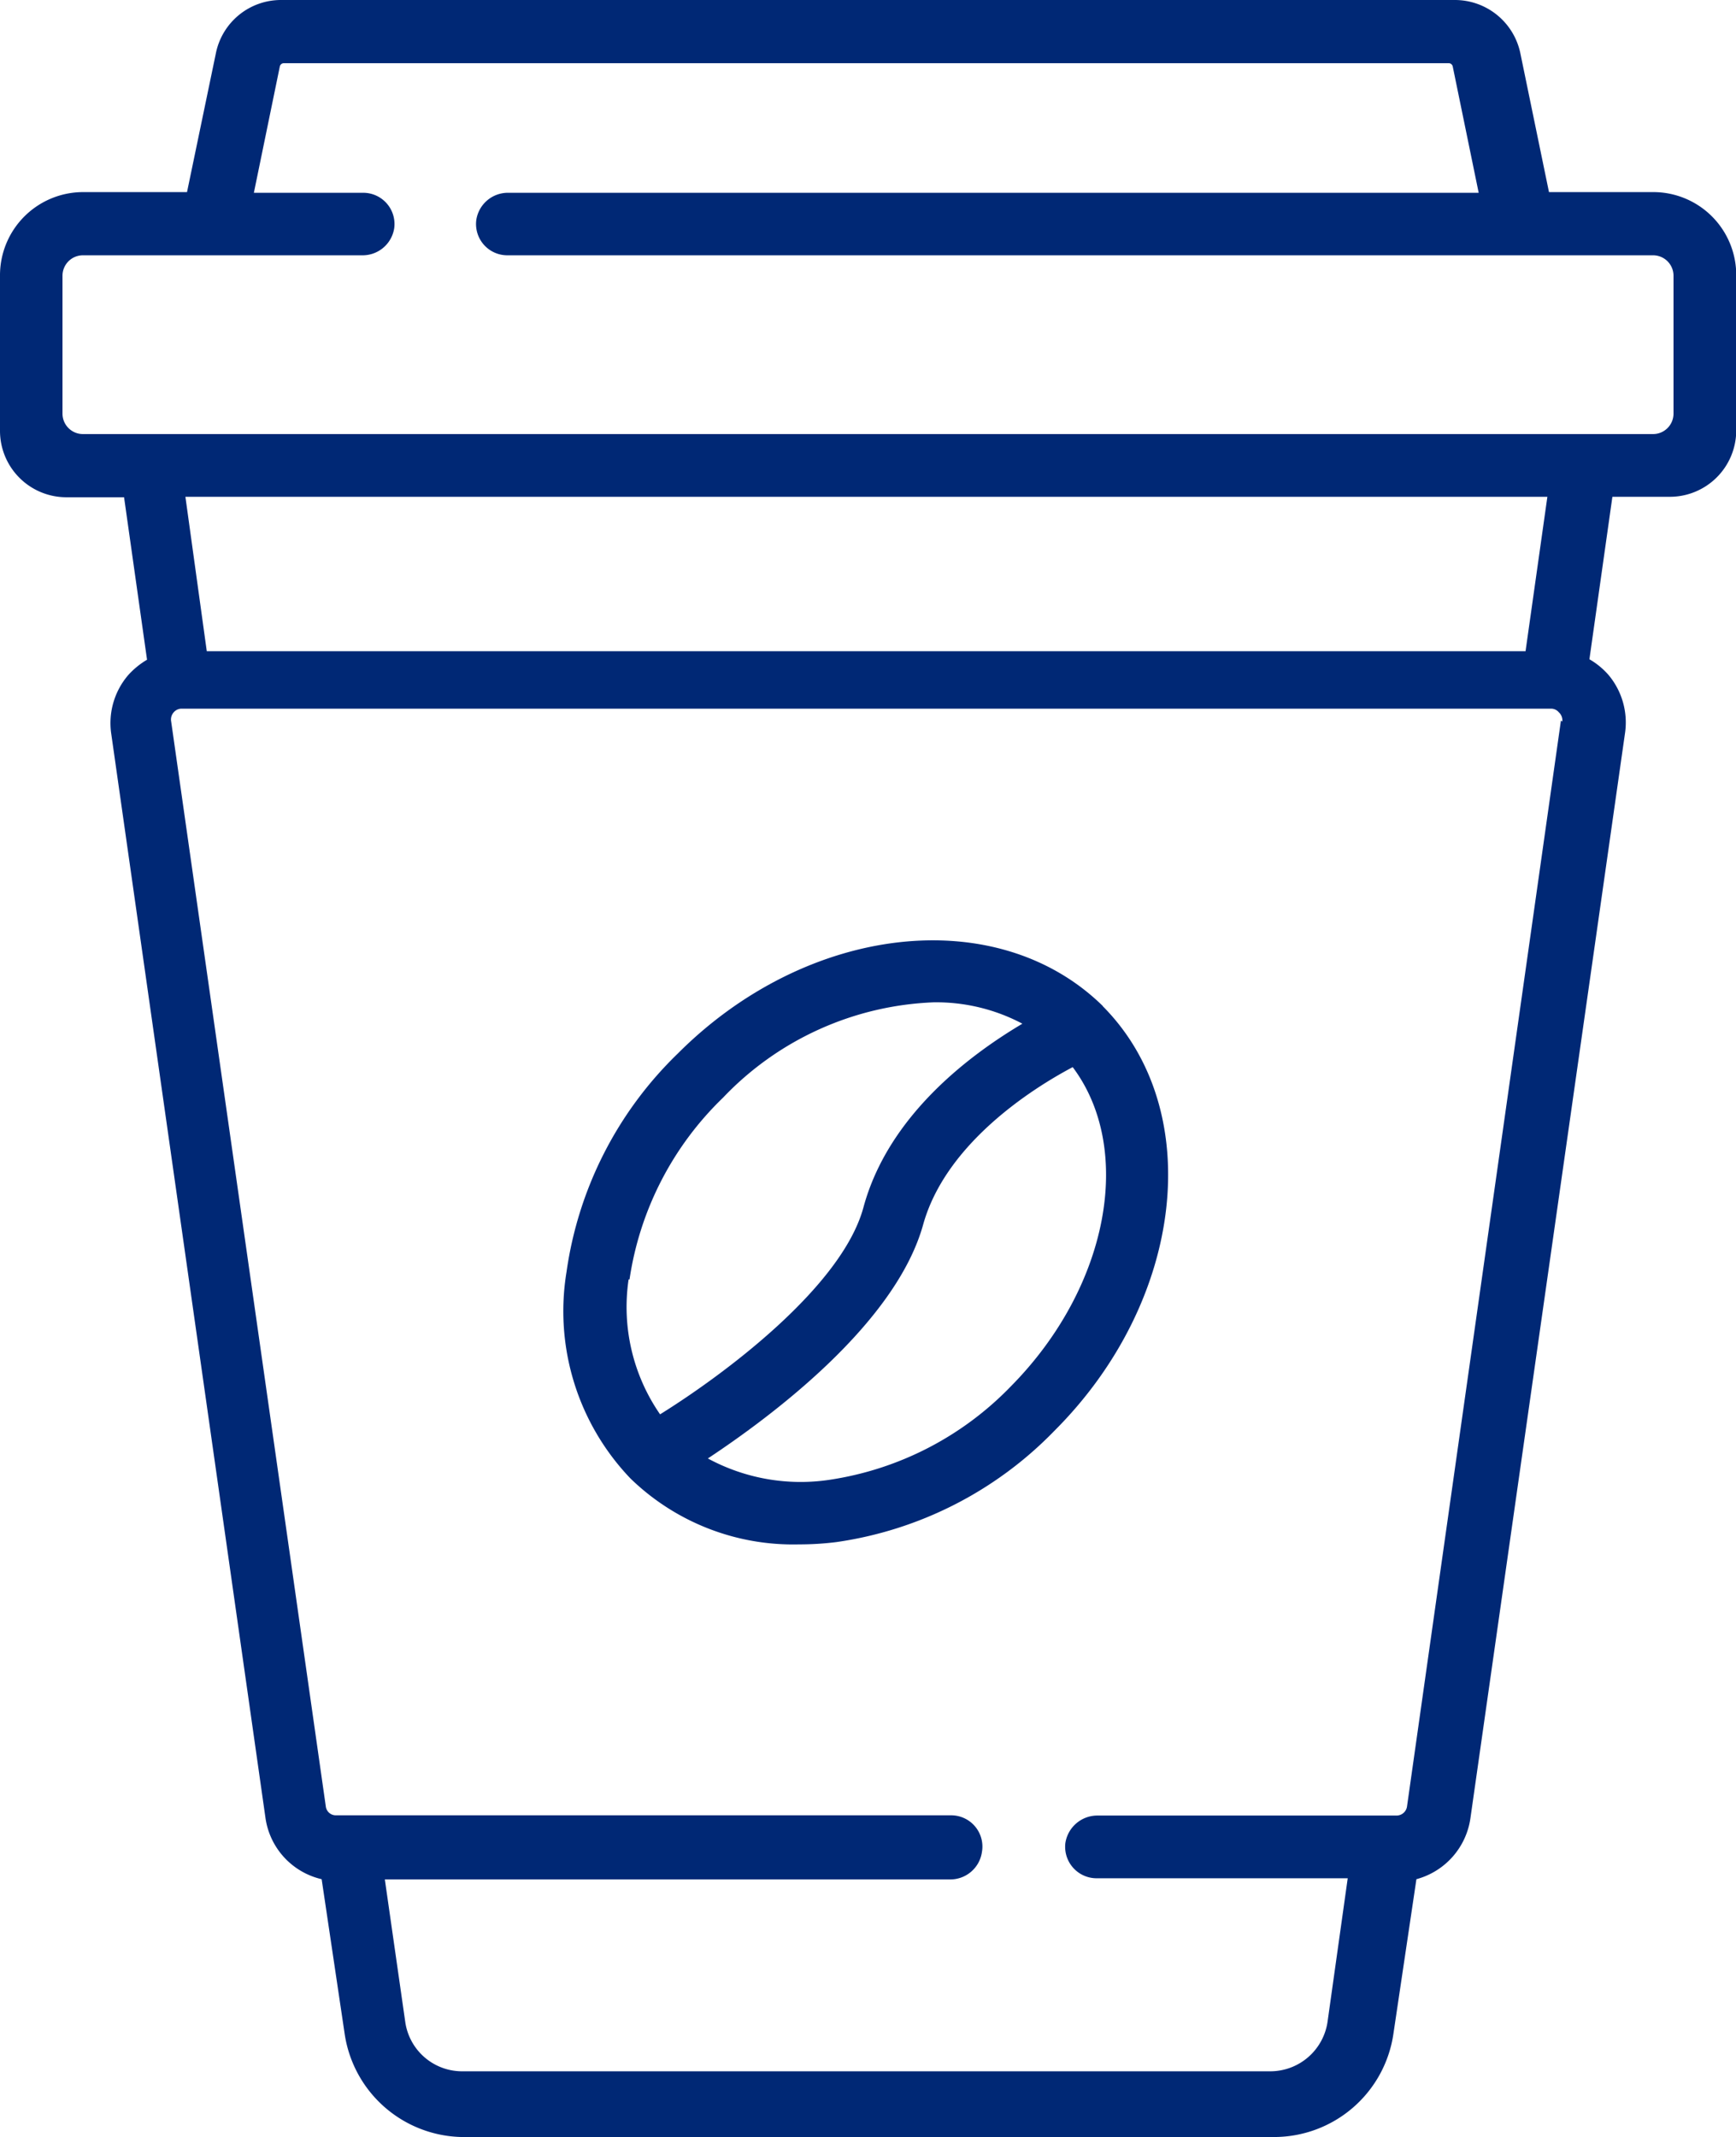 <svg xmlns="http://www.w3.org/2000/svg" viewBox="0 0 75.56 93"><defs><style>.cls-1{fill:#002875;}</style></defs><g id="圖層_2" data-name="圖層 2"><g id="圖層_1-2" data-name="圖層 1"><path class="cls-1" d="M71.94,8.36H67.42L66.17,2.3A2.91,2.91,0,0,0,63.33,0H12.23A2.89,2.89,0,0,0,9.4,2.3L8.14,8.36H3.62A3.62,3.62,0,0,0,0,12v6.75a2.89,2.89,0,0,0,2.89,2.89H5.4l1,7.07a3.49,3.49,0,0,0-.82.67,3.21,3.21,0,0,0-.74,2.54l6.72,47.23A3.2,3.2,0,0,0,14,81.78l1,6.72A5.26,5.26,0,0,0,20.09,93H55.47a5.25,5.25,0,0,0,5.18-4.5l1-6.72A3.22,3.22,0,0,0,64,79.13L70.73,31.9A3.22,3.22,0,0,0,70,29.36a3.3,3.3,0,0,0-.82-.67l1-7.07h2.5a2.89,2.89,0,0,0,2.89-2.89V12A3.61,3.61,0,0,0,71.94,8.36Zm-4,23L61.24,78.62a.46.46,0,0,1-.46.39h-13a1.41,1.41,0,0,0-1.41,1.2,1.37,1.37,0,0,0,1.36,1.53H58.66L57.78,88a2.52,2.52,0,0,1-2.48,2.14H20.11A2.5,2.5,0,0,1,17.64,88l-.89-6.21H41.34a1.39,1.39,0,0,0,1.4-1.2A1.36,1.36,0,0,0,41.39,79H14.63a.44.44,0,0,1-.45-.39L7.45,31.4A.47.47,0,0,1,7.56,31a.46.46,0,0,1,.32-.16H67.53a.44.44,0,0,1,.32.16A.47.47,0,0,1,68,31.4ZM8.07,21.62H67.35l-.95,6.72H9ZM72.84,18a.89.89,0,0,1-.9.89H3.62a.89.89,0,0,1-.9-.89V12a.89.89,0,0,1,.9-.89H15.76a1.39,1.39,0,0,0,1.4-1.19,1.36,1.36,0,0,0-1.35-1.53H11.05l1.13-5.5a.18.18,0,0,1,.17-.14H63.06a.18.18,0,0,1,.17.14l1.13,5.5H22.13a1.39,1.39,0,0,0-1.4,1.19,1.36,1.36,0,0,0,1.35,1.53H71.94a.89.89,0,0,1,.9.89Z"/><path class="cls-1" d="M48,43.78l0,0C43.4,39.27,35.14,40.2,29.5,45.85a16.41,16.41,0,0,0-4.84,9.49,10.53,10.53,0,0,0,2.78,9h0a10.16,10.16,0,0,0,7.33,2.87,13,13,0,0,0,1.63-.1,16.47,16.47,0,0,0,9.49-4.84C51.57,56.6,52.49,48.31,48,43.79Zm-20.6,11.9a13.79,13.79,0,0,1,4.07-7.91,13.36,13.36,0,0,1,9.17-4.15,8,8,0,0,1,3.86.93c-2.29,1.36-5.84,4-6.92,8-.94,3.45-6.05,7.26-8.85,9A8.21,8.21,0,0,1,27.36,55.68ZM44,60.33a13.82,13.82,0,0,1-7.9,4.07,8.48,8.48,0,0,1-5.29-.93c2.81-1.86,8.2-5.89,9.38-10.21,1-3.52,4.76-5.9,6.5-6.82C49.36,50,48.28,56,44,60.33Z"/></g></g></svg>